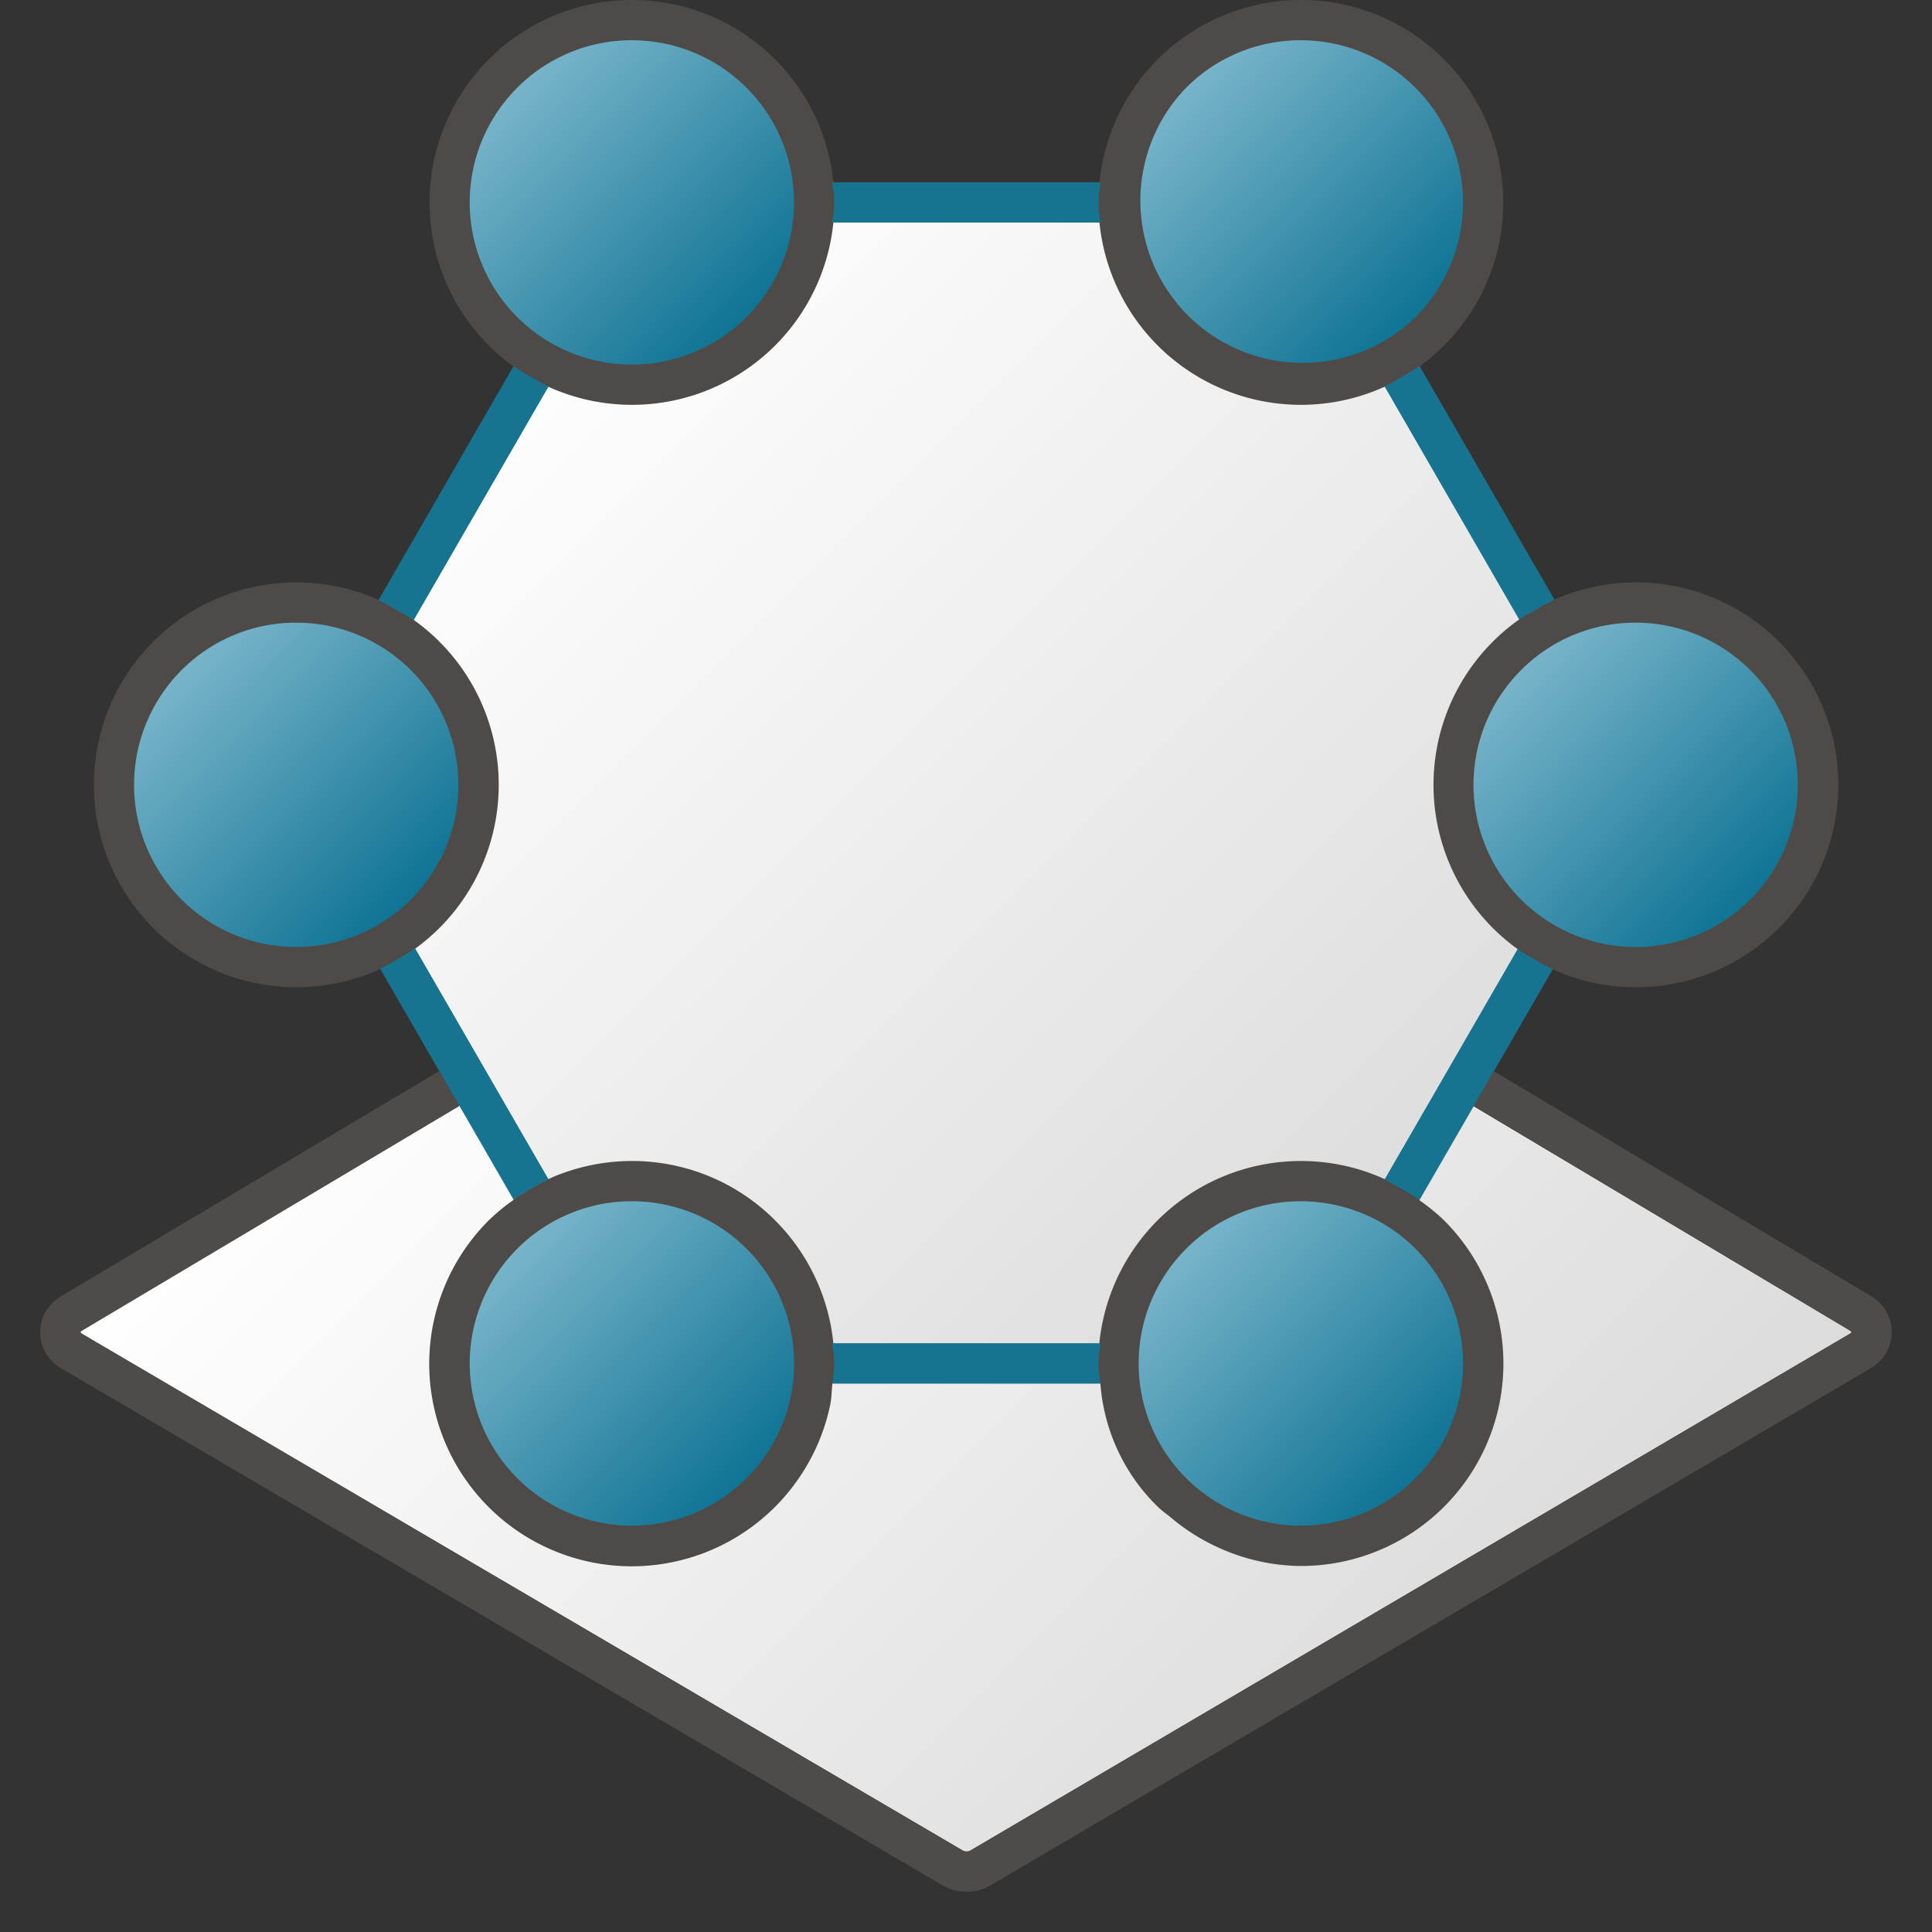<svg id="Image" xmlns="http://www.w3.org/2000/svg" xmlns:xlink="http://www.w3.org/1999/xlink" viewBox="0 0 48 48">
  <rect x="0" y="0" width="48" height="48" fill="#333333" stroke="none"/>
  <defs>
    <linearGradient id="Siemens_-_Light_gray" data-name="Siemens - Light gray" x1="12.64" y1="8.078" x2="35.39" y2="30.828" gradientUnits="userSpaceOnUse">
      <stop offset="0" stop-color="#fff"/>
      <stop offset="1" stop-color="#dcdcdc"/>
    </linearGradient>
    <linearGradient id="New_Gradient_Swatch_1" data-name="New Gradient Swatch 1" x1="4.157" y1="16.296" x2="10.564" y2="22.704" gradientUnits="userSpaceOnUse">
      <stop offset="0" stop-color="#7eb8cd"/>
      <stop offset="1" stop-color="#097091"/>
    </linearGradient>
    <linearGradient id="New_Gradient_Swatch_1-2" x1="37.436" y1="16.296" x2="43.843" y2="22.704" xlink:href="#New_Gradient_Swatch_1"/>
    <linearGradient id="New_Gradient_Swatch_1-3" x1="29.115" y1="30.672" x2="35.522" y2="37.079" xlink:href="#New_Gradient_Swatch_1"/>
    <linearGradient id="New_Gradient_Swatch_1-4" x1="12.496" y1="30.672" x2="18.903" y2="37.079" xlink:href="#New_Gradient_Swatch_1"/>
    <linearGradient id="New_Gradient_Swatch_1-5" x1="29.115" y1="1.827" x2="35.522" y2="8.234" xlink:href="#New_Gradient_Swatch_1"/>
    <linearGradient id="New_Gradient_Swatch_1-6" x1="12.496" y1="1.827" x2="18.903" y2="8.234" xlink:href="#New_Gradient_Swatch_1"/>
    <linearGradient id="New_Gradient_Swatch_1-7" x1="38.984" y1="14.041" x2="46.098" y2="21.155" xlink:href="#New_Gradient_Swatch_1"/>
    <linearGradient id="New_Gradient_Swatch_1-8" x1="34.164" y1="18.861" x2="41.278" y2="25.975" xlink:href="#New_Gradient_Swatch_1"/>
    <linearGradient id="New_Gradient_Swatch_1-9" x1="33.711" y1="19.314" x2="40.825" y2="26.428" xlink:href="#New_Gradient_Swatch_1"/>
    <linearGradient id="New_Gradient_Swatch_1-10" x1="38.202" y1="14.824" x2="45.316" y2="21.937" xlink:href="#New_Gradient_Swatch_1"/>
    <linearGradient id="New_Gradient_Swatch_1-11" x1="33.585" y1="19.44" x2="40.699" y2="26.554" xlink:href="#New_Gradient_Swatch_1"/>
    <linearGradient id="New_Gradient_Swatch_1-12" x1="37.726" y1="15.3" x2="44.839" y2="22.413" xlink:href="#New_Gradient_Swatch_1"/>
    <linearGradient id="New_Gradient_Swatch_1-13" x1="37.897" y1="15.128" x2="45.011" y2="22.242" xlink:href="#New_Gradient_Swatch_1"/>
    <linearGradient id="New_Gradient_Swatch_1-14" x1="33.626" y1="19.399" x2="40.74" y2="26.513" xlink:href="#New_Gradient_Swatch_1"/>
    <linearGradient id="Siemens_-_Light_gray-2" x1="12.892" y1="7.827" x2="35.641" y2="30.576" xlink:href="#Siemens_-_Light_gray"/>
    <linearGradient id="New_Gradient_Swatch_1-15" x1="32.073" y1="27.008" x2="39.187" y2="34.122" xlink:href="#New_Gradient_Swatch_1"/>
    <linearGradient id="New_Gradient_Swatch_1-16" x1="32.227" y1="26.854" x2="39.34" y2="33.968" xlink:href="#New_Gradient_Swatch_1"/>
    <linearGradient id="New_Gradient_Swatch_1-17" x1="26.135" y1="32.946" x2="33.248" y2="40.06" xlink:href="#New_Gradient_Swatch_1"/>
    <linearGradient id="New_Gradient_Swatch_1-18" x1="26.385" y1="32.696" x2="33.498" y2="39.81" xlink:href="#New_Gradient_Swatch_1"/>
    <linearGradient id="New_Gradient_Swatch_1-19" x1="32.137" y1="26.943" x2="39.251" y2="34.057" xlink:href="#New_Gradient_Swatch_1"/>
    <linearGradient id="Siemens_-_Light_gray-3" x1="2.565" y1="18.153" x2="25.314" y2="40.903" xlink:href="#Siemens_-_Light_gray"/>
    <linearGradient id="New_Gradient_Swatch_1-20" x1="13.437" y1="29.025" x2="20.55" y2="36.139" xlink:href="#New_Gradient_Swatch_1"/>
    <linearGradient id="New_Gradient_Swatch_1-21" x1="13.222" y1="29.239" x2="20.336" y2="36.353" xlink:href="#New_Gradient_Swatch_1"/>
    <linearGradient id="New_Gradient_Swatch_1-22" x1="26.973" y1="3.263" x2="34.087" y2="10.376" xlink:href="#New_Gradient_Swatch_1"/>
    <linearGradient id="Siemens_-_Light_gray-4" x1="20.985" y1="-0.267" x2="43.735" y2="22.482" xlink:href="#Siemens_-_Light_gray"/>
    <linearGradient id="Siemens_-_Light_gray-5" x1="20.772" y1="-0.054" x2="43.522" y2="22.696" xlink:href="#Siemens_-_Light_gray"/>
    <linearGradient id="New_Gradient_Swatch_1-23" x1="26.385" y1="3.851" x2="33.498" y2="10.965" xlink:href="#New_Gradient_Swatch_1"/>
    <linearGradient id="New_Gradient_Swatch_1-24" x1="26.135" y1="4.101" x2="33.248" y2="11.215" xlink:href="#New_Gradient_Swatch_1"/>
    <linearGradient id="Siemens_-_Light_gray-6" x1="12.951" y1="7.767" x2="35.7" y2="30.517" xlink:href="#Siemens_-_Light_gray"/>
    <linearGradient id="New_Gradient_Swatch_1-25" x1="9.4" y1="4.216" x2="16.514" y2="11.33" xlink:href="#New_Gradient_Swatch_1"/>
    <linearGradient id="Siemens_-_Light_gray_4" data-name="Siemens - Light gray 4" x1="12.641" y1="21.736" x2="35.358" y2="44.453" gradientUnits="userSpaceOnUse">
      <stop offset="0" stop-color="#fff"/>
      <stop offset="1" stop-color="#dbdbdb"/>
    </linearGradient>
    <linearGradient id="Siemens_-_Light_gray_4-2" x1="12.984" y1="21.394" x2="35.701" y2="44.11" xlink:href="#Siemens_-_Light_gray_4"/>
    <linearGradient id="New_Gradient_Swatch_1-26" x1="25.335" y1="33.745" x2="32.449" y2="40.859" xlink:href="#New_Gradient_Swatch_1"/>
    <linearGradient id="Siemens_-_Light_gray_4-3" x1="19.941" y1="14.437" x2="42.657" y2="37.154" xlink:href="#Siemens_-_Light_gray_4"/>
    <linearGradient id="New_Gradient_Swatch_1-27" x1="32.292" y1="26.788" x2="39.406" y2="33.902" xlink:href="#New_Gradient_Swatch_1"/>
    <linearGradient id="Siemens_-_Light_gray_4-4" x1="13.392" y1="20.985" x2="36.109" y2="43.702" xlink:href="#Siemens_-_Light_gray_4"/>
    <linearGradient id="New_Gradient_Swatch_1-28" x1="25.744" y1="33.337" x2="32.858" y2="40.451" xlink:href="#New_Gradient_Swatch_1"/>
    <linearGradient id="Siemens_-_Light_gray_4-5" x1="13.118" y1="21.259" x2="35.835" y2="43.976" xlink:href="#Siemens_-_Light_gray_4"/>
    <linearGradient id="New_Gradient_Swatch_1-29" x1="25.47" y1="33.611" x2="32.584" y2="40.725" xlink:href="#New_Gradient_Swatch_1"/>
    <linearGradient id="Siemens_-_Light_gray_4-6" x1="19.316" y1="15.061" x2="42.033" y2="37.778" xlink:href="#Siemens_-_Light_gray_4"/>
    <linearGradient id="New_Gradient_Swatch_1-30" x1="31.668" y1="27.413" x2="38.782" y2="34.527" xlink:href="#New_Gradient_Swatch_1"/>
    <linearGradient id="Siemens_-_Light_gray_4-7" x1="19.721" y1="14.656" x2="42.438" y2="37.373" xlink:href="#Siemens_-_Light_gray_4"/>
    <linearGradient id="Siemens_-_Light_gray_4-8" x1="8.383" y1="25.994" x2="31.1" y2="48.711" xlink:href="#Siemens_-_Light_gray_4"/>
    <linearGradient id="New_Gradient_Swatch_1-34" x1="12.425" y1="30.036" x2="19.539" y2="37.15" xlink:href="#New_Gradient_Swatch_1"/>
    <linearGradient id="Siemens_-_Light_gray_4-9" x1="6.174" y1="28.203" x2="28.891" y2="50.92" xlink:href="#Siemens_-_Light_gray_4"/>
    <linearGradient id="New_Gradient_Swatch_1-35" x1="10.216" y1="32.245" x2="17.33" y2="39.359" xlink:href="#New_Gradient_Swatch_1"/>
    <linearGradient id="New_Gradient_Swatch_1-36" x1="12.88" y1="29.581" x2="19.994" y2="36.695" xlink:href="#New_Gradient_Swatch_1"/>
  </defs>
  <g>
    <g>
      <polygon points="32.342 5.03 15.688 5.03 7.361 19.453 15.688 33.876 32.342 33.876 40.669 19.453 32.342 5.03" stroke="#177491" stroke-linejoin="round" fill="url(#Siemens_-_Light_gray)"/>
      <g>
        <path d="M7.361,24.03a4.531,4.531,0,1,1,3.2-1.326A4.5,4.5,0,0,1,7.361,24.03Z" fill="url(#New_Gradient_Swatch_1)"/>
        <path d="M7.361,15.47a4.029,4.029,0,1,1-2.85,1.18,4.005,4.005,0,0,1,2.85-1.18m0-1a5.029,5.029,0,1,0,3.557,1.473A5.015,5.015,0,0,0,7.361,14.47Z" fill="#4e4a48"/>
      </g>
      <g>
        <path d="M40.639,24.03a4.527,4.527,0,1,1,3.2-1.326A4.5,4.5,0,0,1,40.639,24.03Z" fill="url(#New_Gradient_Swatch_1-2)"/>
        <path d="M40.639,15.47a4.029,4.029,0,1,1-2.85,1.18,4,4,0,0,1,2.85-1.18m0-1A5.029,5.029,0,1,0,44.2,15.943a5.015,5.015,0,0,0-3.557-1.473Z" fill="#4e4a48"/>
      </g>
      <g>
        <path d="M32.319,38.406a4.532,4.532,0,1,1,3.2-1.327A4.5,4.5,0,0,1,32.319,38.406Z" fill="url(#New_Gradient_Swatch_1-3)"/>
        <path d="M32.319,29.845a4.03,4.03,0,1,1-2.85,1.181,4,4,0,0,1,2.85-1.181m0-1a5.031,5.031,0,1,0,3.557,1.474,5.012,5.012,0,0,0-3.557-1.474Z" fill="#4e4a48"/>
      </g>
      <g>
        <path d="M15.7,38.406a4.531,4.531,0,1,1,3.2-1.327A4.5,4.5,0,0,1,15.7,38.406Z" fill="url(#New_Gradient_Swatch_1-4)"/>
        <path d="M15.7,29.845a4.03,4.03,0,1,1-2.85,1.181,4.008,4.008,0,0,1,2.85-1.181m0-1a5.031,5.031,0,1,0,3.557,1.474A5.012,5.012,0,0,0,15.7,28.845Z" fill="#4e4a48"/>
      </g>
      <g>
        <path d="M32.319,9.561a4.531,4.531,0,0,1-3.2-7.734,4.53,4.53,0,1,1,6.407,6.407A4.5,4.5,0,0,1,32.319,9.561Z" fill="url(#New_Gradient_Swatch_1-5)"/>
        <path d="M32.319,1a4.031,4.031,0,0,1,2.85,6.88,4.031,4.031,0,0,1-5.7-5.7A4.005,4.005,0,0,1,32.319,1m0-1a5.029,5.029,0,1,0,3.557,1.473A5.015,5.015,0,0,0,32.319,0Z" fill="#4e4a48"/>
      </g>
      <g>
        <path d="M15.7,9.561a4.531,4.531,0,0,1-3.2-7.734A4.53,4.53,0,1,1,18.9,8.234,4.5,4.5,0,0,1,15.7,9.561Z" fill="url(#New_Gradient_Swatch_1-6)"/>
        <path d="M15.7,1a4.029,4.029,0,1,1-2.85,1.18A4.007,4.007,0,0,1,15.7,1m0-1a5.029,5.029,0,1,0,3.557,1.473A5.015,5.015,0,0,0,15.7,0Z" fill="#4e4a48"/>
      </g>
      <g>
        <path d="M27.289,5.03c0-.171.034-.333.05-.5H20.68c.016.167.05.329.05.5Z" fill="#177491"/>
        <path d="M13.186,9.363a4.856,4.856,0,0,1-.424-.265L9.406,14.912c.153.069.294.156.439.239Z" fill="#177491"/>
        <path d="M20.73,33.876c0,.171-.034.333-.05.5h6.659c-.016-.167-.05-.329-.05-.5Z" fill="#177491"/>
        <path d="M9.886,23.827a4.76,4.76,0,0,1-.439.238l3.315,5.743c.135-.1.279-.181.424-.266Z" fill="#177491"/>
        <path d="M34.841,29.547a4.631,4.631,0,0,1,.423.267l3.312-5.736a4.785,4.785,0,0,1-.44-.239Z" fill="#177491"/>
        <path d="M38.178,15.138a4.76,4.76,0,0,1,.439-.238L35.264,9.092a4.859,4.859,0,0,1-.423.267Z" fill="#177491"/>
        <path d="M10.309,23.559a4.869,4.869,0,0,1-.423.268l3.3,5.715c.144-.083.287-.169.44-.238Z" fill="#177491"/>
        <path d="M37.711,23.576,34.4,29.308c.153.07.3.155.44.239l3.3-5.708c-.1-.059-.212-.1-.309-.168C37.785,23.643,37.752,23.605,37.711,23.576Z" fill="#177491"/>
        <path d="M13.626,9.6a4.785,4.785,0,0,1-.44-.239L9.845,15.151c.145.083.291.163.427.26Z" fill="#177491"/>
        <path d="M20.68,33.376c.016.167.05.328.05.5h6.559c0-.172.034-.333.05-.5Z" fill="#177491"/>
        <path d="M27.339,5.53c-.016-.167-.05-.328-.05-.5H20.73c0,.172-.034.333-.05.5Z" fill="#177491"/>
        <path d="M37.748,15.394c.028-.02.05-.046.079-.065.11-.074.235-.125.351-.191L34.841,9.359c-.144.084-.287.169-.44.239Z" fill="#177491"/>
        <path d="M9.886,23.827a4.76,4.76,0,0,1-.439.238h0a4.76,4.76,0,0,0,.439-.238Z" fill="#4e4a48"/>
        <path d="M9.845,15.151h0c-.145-.083-.286-.17-.439-.239h0C9.559,14.981,9.7,15.068,9.845,15.151Z" fill="#4e4a48"/>
        <path d="M10.309,23.559a4.869,4.869,0,0,1-.423.268h0a4.869,4.869,0,0,0,.423-.268Z" fill="#4e4a48"/>
        <path d="M10.272,15.411c-.136-.1-.282-.177-.427-.26h0c.145.083.291.163.427.26Z" fill="#4e4a48"/>
        <path d="M40.639,14.47a5,5,0,0,0-2.022.43h0A5,5,0,0,1,40.639,14.47Z" fill="url(#New_Gradient_Swatch_1-7)"/>
        <path d="M38.576,24.078a4.993,4.993,0,0,0,2.063.452,4.993,4.993,0,0,1-2.063-.452Z" fill="url(#New_Gradient_Swatch_1-8)"/>
        <path d="M38.136,23.839h0a4.785,4.785,0,0,0,.44.239h0A4.785,4.785,0,0,1,38.136,23.839Z" fill="#177491"/>
        <path d="M38.136,23.839h0a4.785,4.785,0,0,0,.44.239h0A4.785,4.785,0,0,1,38.136,23.839Z" fill="url(#New_Gradient_Swatch_1-9)"/>
        <path d="M38.178,15.138a4.76,4.76,0,0,1,.439-.238h0a4.76,4.76,0,0,0-.439.238Z" fill="#177491"/>
        <path d="M38.178,15.138a4.76,4.76,0,0,1,.439-.238h0a4.76,4.76,0,0,0-.439.238Z" fill="url(#New_Gradient_Swatch_1-10)"/>
        <path d="M37.827,23.671c-.042-.028-.075-.066-.116-.095h0C37.752,23.605,37.785,23.643,37.827,23.671Z" fill="#177491"/>
        <path d="M37.827,23.671c-.042-.028-.075-.066-.116-.095h0C37.752,23.605,37.785,23.643,37.827,23.671Z" fill="url(#New_Gradient_Swatch_1-11)"/>
        <path d="M37.827,15.329c-.029.019-.051.045-.079.065h0C37.776,15.374,37.8,15.348,37.827,15.329Z" fill="#177491"/>
        <path d="M37.827,15.329c-.029.019-.051.045-.079.065h0C37.776,15.374,37.8,15.348,37.827,15.329Z" fill="url(#New_Gradient_Swatch_1-12)"/>
        <path d="M38.178,15.138h0c-.116.066-.241.117-.351.191C37.937,15.255,38.062,15.2,38.178,15.138Z" fill="#177491"/>
        <path d="M38.178,15.138h0c-.116.066-.241.117-.351.191C37.937,15.255,38.062,15.2,38.178,15.138Z" fill="url(#New_Gradient_Swatch_1-13)"/>
        <path d="M38.136,23.839h0c-.1-.059-.212-.1-.309-.168C37.924,23.737,38.035,23.78,38.136,23.839Z" fill="#177491"/>
        <path d="M38.136,23.839h0c-.1-.059-.212-.1-.309-.168C37.924,23.737,38.035,23.78,38.136,23.839Z" fill="url(#New_Gradient_Swatch_1-14)"/>
        <path d="M42.6,24.135a5.005,5.005,0,0,1-1.958.395A5.005,5.005,0,0,0,42.6,24.135Z" fill="#4e4a48"/>
        <path d="M40.639,14.47a5.023,5.023,0,0,1,1.958.395A5.023,5.023,0,0,0,40.639,14.47Z" fill="#4e4a48"/>
        <path d="M34.4,29.308h0c-.043-.02-.08-.049-.124-.067C34.321,29.259,34.358,29.288,34.4,29.308Z" fill="url(#Siemens_-_Light_gray-2)"/>
        <path d="M34.4,29.308h0c-.043-.02-.08-.049-.124-.067C34.321,29.259,34.358,29.288,34.4,29.308Z" fill="url(#New_Gradient_Swatch_1-15)"/>
        <path d="M34.841,29.547a4.631,4.631,0,0,1,.423.267h0a4.631,4.631,0,0,0-.423-.267Z" fill="#177491"/>
        <path d="M34.841,29.547a4.631,4.631,0,0,1,.423.267h0a4.631,4.631,0,0,0-.423-.267Z" fill="url(#New_Gradient_Swatch_1-16)"/>
        <path d="M27.289,33.876h0c0,.171.034.333.05.5h0C27.323,34.209,27.289,34.047,27.289,33.876Z" fill="#177491"/>
        <path d="M27.289,33.876h0c0,.171.034.333.05.5h0C27.323,34.209,27.289,34.047,27.289,33.876Z" fill="url(#New_Gradient_Swatch_1-17)"/>
        <path d="M27.339,33.376c-.016.167-.05.328-.05.5h0c0-.172.034-.333.05-.5Z" fill="#177491"/>
        <path d="M27.339,33.376c-.016.167-.05.328-.05.5h0c0-.172.034-.333.05-.5Z" fill="url(#New_Gradient_Swatch_1-18)"/>
        <path d="M34.4,29.308c.153.07.3.155.44.239h0c-.144-.084-.287-.169-.44-.239Z" fill="#177491"/>
        <path d="M34.4,29.308c.153.07.3.155.44.239h0c-.144-.084-.287-.169-.44-.239Z" fill="url(#New_Gradient_Swatch_1-19)"/>
        <path d="M13.626,29.3h0c.04-.019.075-.046.116-.063C13.7,29.258,13.666,29.285,13.626,29.3Z" fill="url(#Siemens_-_Light_gray-3)"/>
        <path d="M13.626,29.3h0c.04-.019.075-.046.116-.063C13.7,29.258,13.666,29.285,13.626,29.3Z" fill="url(#New_Gradient_Swatch_1-20)"/>
        <path d="M13.626,29.3c-.153.069-.3.155-.44.238h0a4.777,4.777,0,0,1,.44-.238Z" fill="#177491"/>
        <path d="M13.626,29.3c-.153.069-.3.155-.44.238h0a4.777,4.777,0,0,1,.44-.238Z" fill="url(#New_Gradient_Swatch_1-21)"/>
        <path d="M27.684,3.072a5.012,5.012,0,0,0-.345,1.458h0A5.012,5.012,0,0,1,27.684,3.072Z" fill="url(#New_Gradient_Swatch_1-22)"/>
        <path d="M27.339,5.53h0a5,5,0,0,0,.345,1.458A5,5,0,0,1,27.339,5.53Z" fill="url(#Siemens_-_Light_gray-4)"/>
        <path d="M31.305,9.958a4.99,4.99,0,0,1-1.8-.757A4.99,4.99,0,0,0,31.305,9.958Z" fill="url(#Siemens_-_Light_gray-5)"/>
        <path d="M27.289,5.03c0-.171.034-.333.05-.5h0c-.016.167-.05.329-.05.5Z" fill="#177491"/>
        <path d="M27.289,5.03c0-.171.034-.333.05-.5h0c-.016.167-.05.329-.05.5Z" fill="url(#New_Gradient_Swatch_1-23)"/>
        <path d="M27.339,5.53c-.016-.167-.05-.328-.05-.5h0c0,.172.034.333.05.5Z" fill="#177491"/>
        <path d="M27.339,5.53c-.016-.167-.05-.328-.05-.5h0c0,.172.034.333.05.5Z" fill="url(#New_Gradient_Swatch_1-24)"/>
        <path d="M34.4,9.6h0c-.043.019-.08.049-.124.067C34.321,9.647,34.358,9.617,34.4,9.6Z" fill="#4e4a48"/>
        <path d="M34.841,9.359h0a4.859,4.859,0,0,0,.423-.267h0A4.859,4.859,0,0,1,34.841,9.359Z" fill="#4e4a48"/>
        <path d="M34.4,9.6c.153-.07.3-.155.44-.239h0c-.144.084-.287.169-.44.239Z" fill="#4e4a48"/>
        <path d="M15.7,10.06h0a5.062,5.062,0,0,1-1.014-.1A5.062,5.062,0,0,0,15.7,10.06Z" fill="url(#Siemens_-_Light_gray-6)"/>
        <path d="M15.7,10.06h0a5.062,5.062,0,0,1-1.014-.1A5.062,5.062,0,0,0,15.7,10.06Z" fill="url(#New_Gradient_Swatch_1-25)"/>
        <path d="M15.7,10.06a5.062,5.062,0,0,0,1.014-.1,5.062,5.062,0,0,1-1.014.1Z" fill="#4e4a48"/>
      </g>
    </g>
    <g>
      <path d="M35.876,30.319a5.029,5.029,0,0,1-3.557,8.587,4.992,4.992,0,0,1-1.734-.326,4.927,4.927,0,0,1-.525-.233,4.994,4.994,0,0,1-.961-.637c-.112-.094-.234-.175-.337-.278a4.771,4.771,0,0,1-1.423-3.056H20.68c-.018.171-.018.347-.052.513a5,5,0,0,1-.757,1.8,5.031,5.031,0,1,1-7.728-6.369,4.971,4.971,0,0,1,.619-.511l-1.349-2.337L2.02,33.065S2,33.08,2,33.1s.023.032.037.041L23.9,45.964a.206.206,0,0,0,.113.036.191.191,0,0,0,.1-.025L45.979,33.126S46,33.11,46,33.1s-.023-.032-.036-.041l-9.352-5.575-1.348,2.335A5.037,5.037,0,0,1,35.876,30.319Z" fill="url(#Siemens_-_Light_gray_4)"/>
      <path d="M46.492,32.206l-9.38-5.593-.25.433-.25.433,9.352,5.575c.013.009.036.025.036.041s-.021.031-.021.031L24.108,45.975a.191.191,0,0,1-.1.025.206.206,0,0,1-.113-.036L2.037,33.136C2.023,33.127,2,33.11,2,33.1s.02-.03.02-.03l9.393-5.594-.25-.433-.25-.433-9.405,5.6a1.032,1.032,0,0,0,.006,1.782L23.393,46.827a1.194,1.194,0,0,0,1.238,0L46.486,33.988A1.032,1.032,0,0,0,46.492,32.206Z" fill="#4f4b49"/>
      <polygon points="2.019 33.065 2.02 33.065 2.02 33.065 2.019 33.065" fill="#4f4b49"/>
      <polygon points="45.979 33.126 45.979 33.126 45.979 33.126 45.979 33.126" fill="#4f4b49"/>
      <path d="M45.274,17.542a5.052,5.052,0,0,0-1.822-2.213,5.09,5.09,0,0,1,.744.614A5.028,5.028,0,0,1,45.274,17.542Z" fill="#4e4a48"/>
      <path d="M43.452,23.671a5.155,5.155,0,0,0,.744-.614,5.045,5.045,0,0,0,1.078-1.6,5.028,5.028,0,0,1-1.078,1.6A5.155,5.155,0,0,1,43.452,23.671Z" fill="#4e4a48"/>
      <path d="M45.274,21.458a5.05,5.05,0,0,0,0-3.916,5.05,5.05,0,0,1,0,3.916Z" fill="#4e4a48"/>
      <path d="M27.684,35.834a5.052,5.052,0,0,0,1.078,1.6c.1.1.225.184.337.278-.112-.094-.234-.175-.337-.278A5.052,5.052,0,0,1,27.684,35.834Z" fill="url(#Siemens_-_Light_gray_4-2)"/>
      <path d="M27.684,35.834a5.052,5.052,0,0,0,1.078,1.6c.1.1.225.184.337.278-.112-.094-.234-.175-.337-.278A5.052,5.052,0,0,1,27.684,35.834Z" fill="url(#New_Gradient_Swatch_1-26)"/>
      <path d="M35.876,30.319a5.037,5.037,0,0,0-.612-.5h0A5.037,5.037,0,0,1,35.876,30.319Z" fill="url(#Siemens_-_Light_gray_4-3)"/>
      <path d="M35.876,30.319a5.037,5.037,0,0,0-.612-.5h0A5.037,5.037,0,0,1,35.876,30.319Z" fill="url(#New_Gradient_Swatch_1-27)"/>
      <path d="M27.339,34.376a5.012,5.012,0,0,0,.345,1.458,5.012,5.012,0,0,1-.345-1.458Z" fill="url(#Siemens_-_Light_gray_4-4)"/>
      <path d="M27.339,34.376a5.012,5.012,0,0,0,.345,1.458,5.012,5.012,0,0,1-.345-1.458Z" fill="url(#New_Gradient_Swatch_1-28)"/>
      <path d="M30.585,38.58a4.927,4.927,0,0,1-.525-.233A4.927,4.927,0,0,0,30.585,38.58Z" fill="url(#Siemens_-_Light_gray_4-5)"/>
      <path d="M30.585,38.58a4.927,4.927,0,0,1-.525-.233A4.927,4.927,0,0,0,30.585,38.58Z" fill="url(#New_Gradient_Swatch_1-29)"/>
      <path d="M36.954,31.918a5,5,0,0,1,.395,1.958A5,5,0,0,0,36.954,31.918Z" fill="url(#Siemens_-_Light_gray_4-6)"/>
      <path d="M36.954,31.918a5,5,0,0,1,.395,1.958A5,5,0,0,0,36.954,31.918Z" fill="url(#New_Gradient_Swatch_1-30)"/>
      <path d="M34.4,29.308h0c-.043-.02-.08-.049-.124-.067C34.321,29.259,34.358,29.288,34.4,29.308Z" fill="url(#Siemens_-_Light_gray_4-7)"/>
      <path d="M34.4,29.308h0c-.043-.02-.08-.049-.124-.067C34.321,29.259,34.358,29.288,34.4,29.308Z" fill="url(#Siemens_-_Light_gray-2)"/>
      <path d="M34.4,29.308h0c-.043-.02-.08-.049-.124-.067C34.321,29.259,34.358,29.288,34.4,29.308Z" fill="url(#New_Gradient_Swatch_1-15)"/>
      <path d="M35.264,29.814h0a4.631,4.631,0,0,0-.423-.267h0A4.631,4.631,0,0,1,35.264,29.814Z" fill="#177491"/>
      <path d="M35.264,29.814h0a4.631,4.631,0,0,0-.423-.267h0A4.631,4.631,0,0,1,35.264,29.814Z" fill="url(#New_Gradient_Swatch_1-16)"/>
      <path d="M34.841,29.547h0c-.144-.084-.287-.169-.44-.239h0C34.554,29.378,34.7,29.463,34.841,29.547Z" fill="#177491"/>
      <path d="M34.841,29.547h0c-.144-.084-.287-.169-.44-.239h0C34.554,29.378,34.7,29.463,34.841,29.547Z" fill="url(#New_Gradient_Swatch_1-19)"/>
      <path d="M30.585,38.58a4.911,4.911,0,0,0,3.692-.07,4.911,4.911,0,0,1-3.692.07Z" fill="#4e4a48"/>
      <path d="M30.06,38.347a4.994,4.994,0,0,1-.961-.637A4.994,4.994,0,0,0,30.06,38.347Z" fill="#4e4a48"/>
      <path d="M35.876,37.432a5.012,5.012,0,0,1-1.6,1.078A5.012,5.012,0,0,0,35.876,37.432Z" fill="#4e4a48"/>
      <path d="M12.762,29.808a4.971,4.971,0,0,0-.619.511,4.971,4.971,0,0,1,.619-.511Z" fill="url(#Siemens_-_Light_gray_4-8)"/>
      <path d="M12.762,29.808a4.971,4.971,0,0,0-.619.511,4.971,4.971,0,0,1,.619-.511Z" fill="url(#New_Gradient_Swatch_1-34)"/>
      <path d="M10.67,33.876a5,5,0,0,1,.395-1.958A5,5,0,0,0,10.67,33.876Z" fill="url(#Siemens_-_Light_gray_4-9)"/>
      <path d="M10.67,33.876a5,5,0,0,1,.395-1.958A5,5,0,0,0,10.67,33.876Z" fill="url(#New_Gradient_Swatch_1-35)"/>
      <path d="M13.186,29.542h0c-.145.085-.289.168-.424.266h0C12.9,29.71,13.041,29.627,13.186,29.542Z" fill="#177491"/>
      <path d="M13.186,29.542h0c-.145.085-.289.168-.424.266h0C12.9,29.71,13.041,29.627,13.186,29.542Z" fill="url(#New_Gradient_Swatch_1-36)"/>
      <path d="M13.742,38.51a5.012,5.012,0,0,1-1.6-1.078A5.012,5.012,0,0,0,13.742,38.51Z" fill="#4e4a48"/>
      <path d="M13.742,38.51a5.032,5.032,0,0,0,5.515-1.078,5.032,5.032,0,0,1-5.515,1.078Z" fill="#4e4a48"/>
      <path d="M20.628,34.889a5,5,0,0,1-.757,1.8A5,5,0,0,0,20.628,34.889Z" fill="#4e4a48"/>
    </g>
  </g>
</svg>
